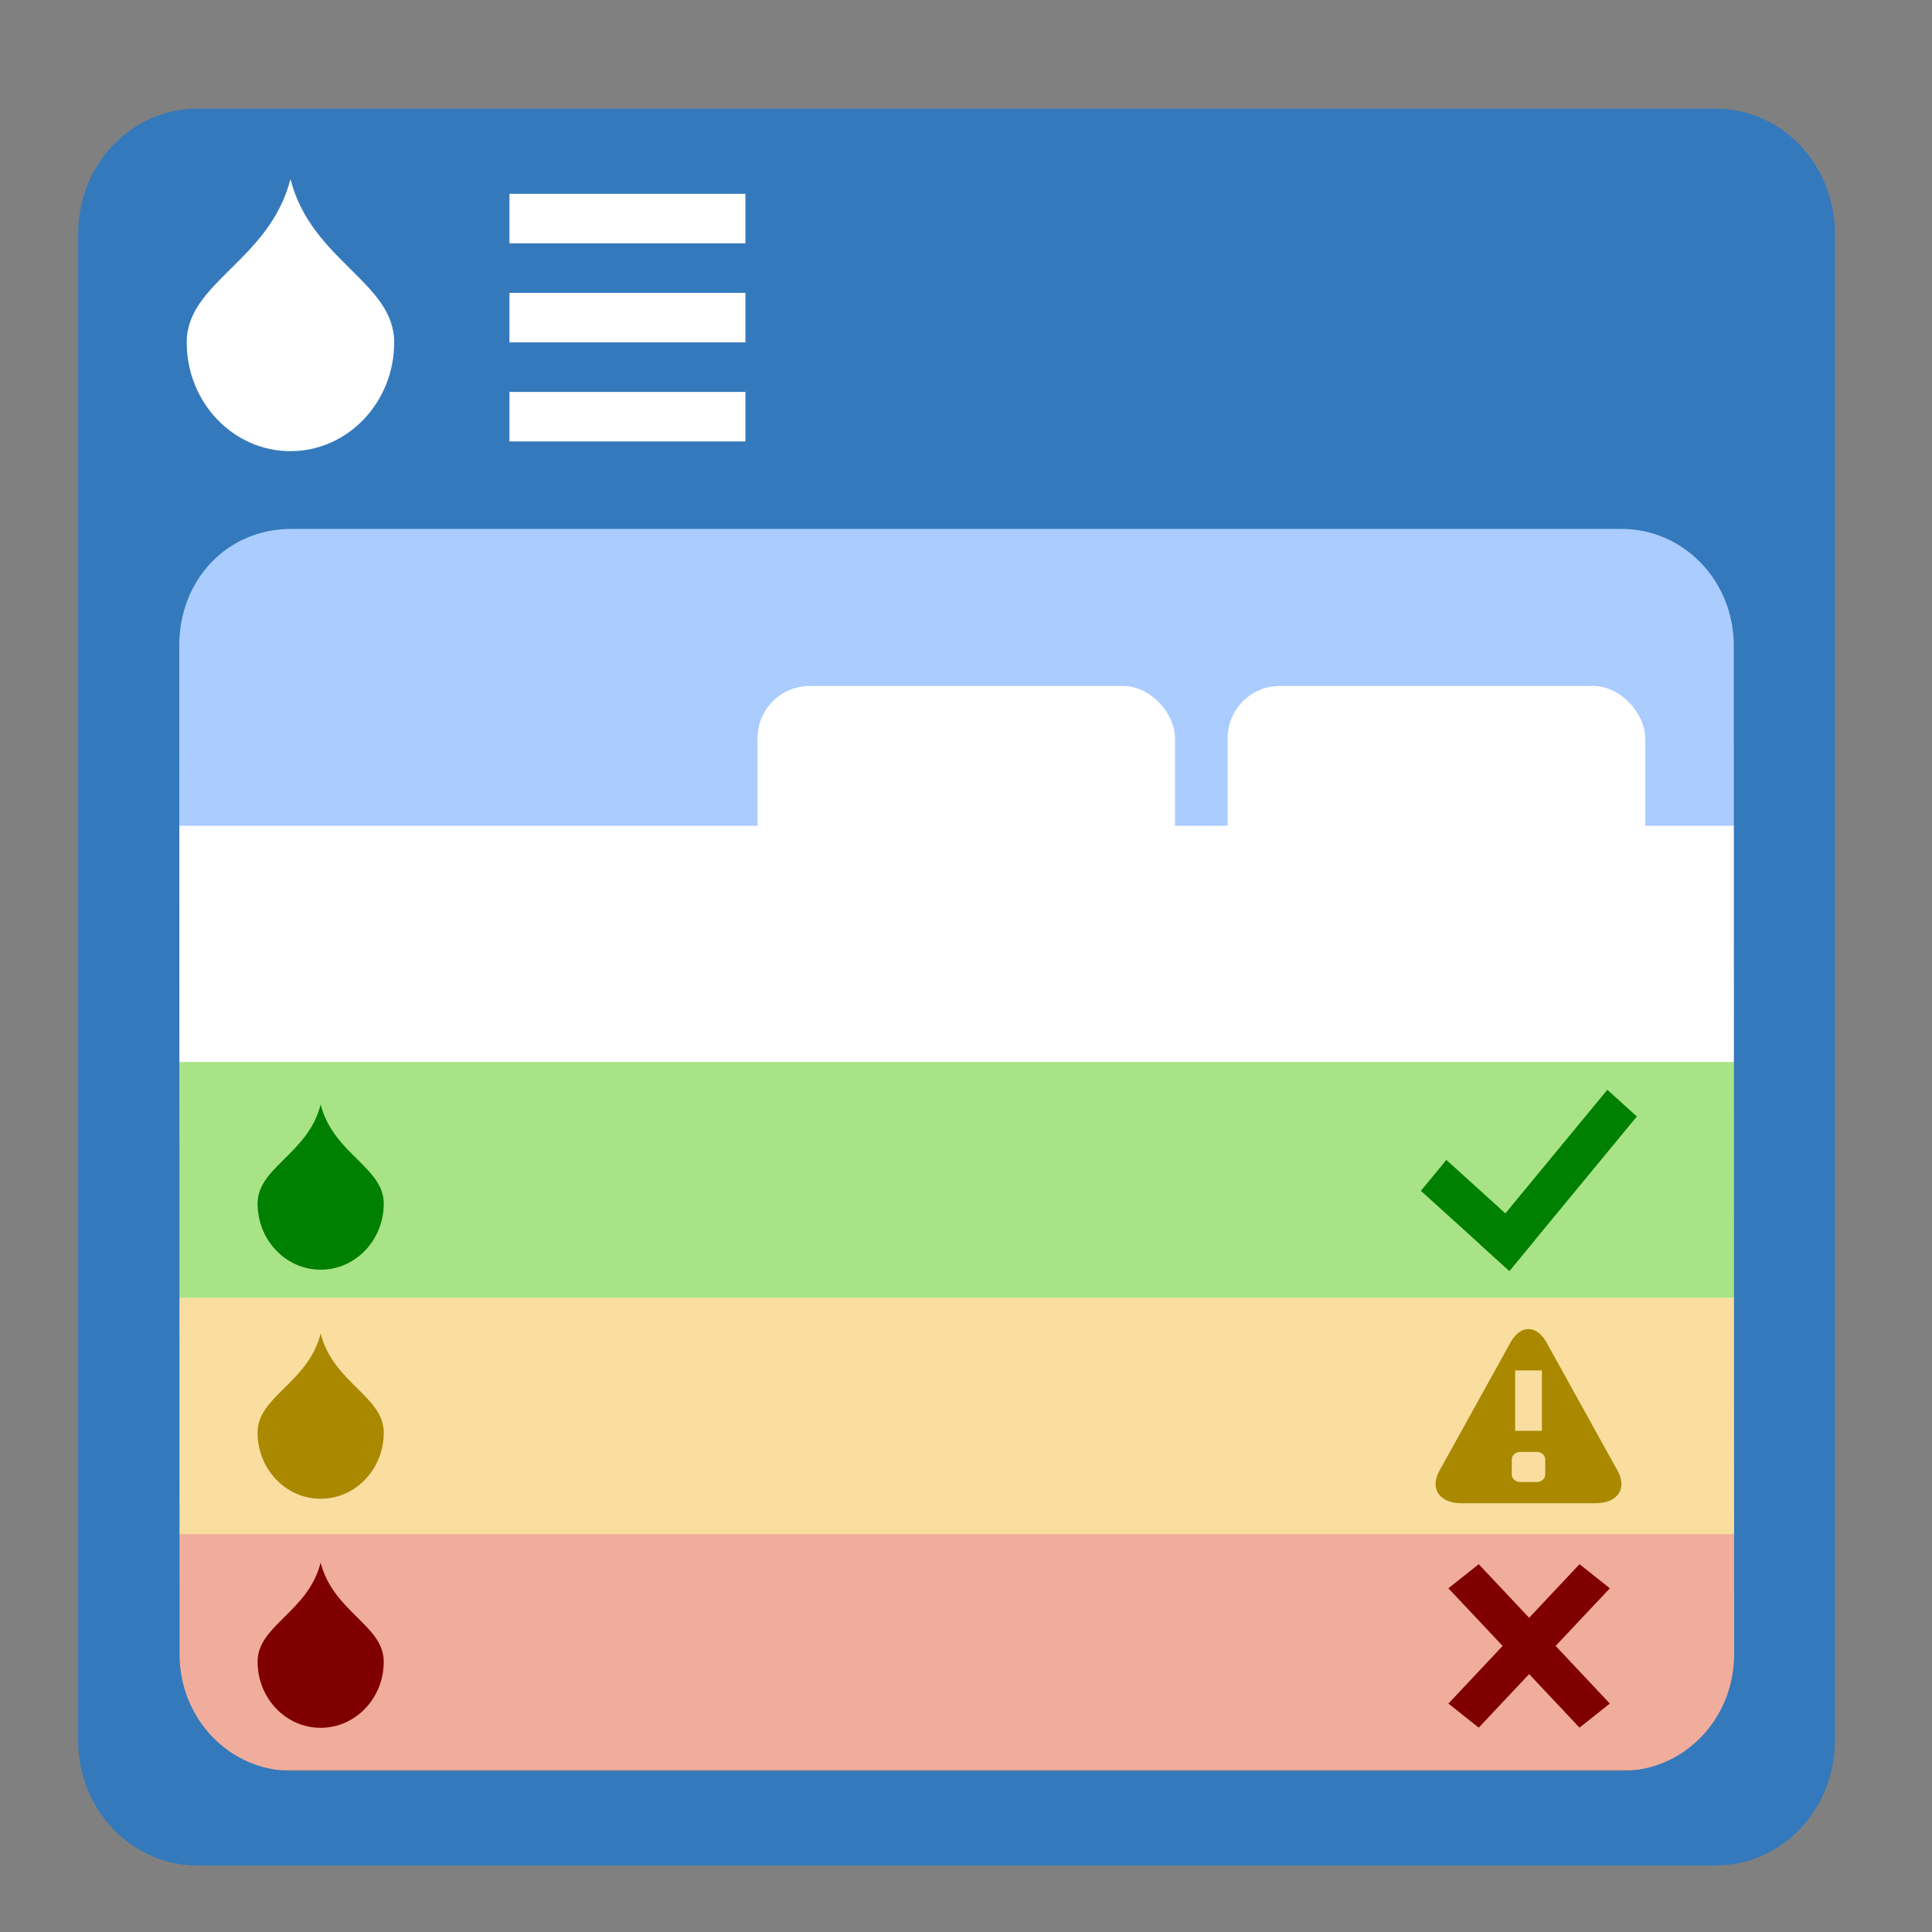 <?xml version="1.0" encoding="UTF-8" standalone="no"?>
<!-- Created with Inkscape (http://www.inkscape.org/) -->

<svg
   width="210mm"
   height="210mm"
   viewBox="0 0 210 210"
   version="1.1"
   id="svg5"
   xml:space="preserve"
   sodipodi:docname="logo.svg"
   inkscape:version="1.2.2 (b0a8486541, 2022-12-01)"
   inkscape:export-filename="logo.png"
   inkscape:export-xdpi="68.696732"
   inkscape:export-ydpi="68.696732"
   xmlns:inkscape="http://www.inkscape.org/namespaces/inkscape"
   xmlns:sodipodi="http://sodipodi.sourceforge.net/DTD/sodipodi-0.dtd"
   xmlns="http://www.w3.org/2000/svg"
   xmlns:svg="http://www.w3.org/2000/svg"><rect x="0" y="0" width="210" height="210" fill="#808080" stroke="none"/><sodipodi:namedview
     id="namedview7"
     pagecolor="#3479bc"
     bordercolor="#000000"
     borderopacity="0.25"
     inkscape:showpageshadow="2"
     inkscape:pageopacity="1"
     inkscape:pagecheckerboard="false"
     inkscape:deskcolor="#d1d1d1"
     inkscape:document-units="mm"
     showgrid="false"
     inkscape:zoom="0.66224973"
     inkscape:cx="537.56156"
     inkscape:cy="475.65138"
     inkscape:window-width="1920"
     inkscape:window-height="1043"
     inkscape:window-x="0"
     inkscape:window-y="0"
     inkscape:window-maximized="1"
     inkscape:current-layer="g5975"><inkscape:grid
       type="xygrid"
       id="grid9" /><inkscape:page
       x="0"
       y="0"
       width="210"
       height="210"
       id="page3787"
       inkscape:export-filename="../logo.png"
       inkscape:export-xdpi="61.927616"
       inkscape:export-ydpi="61.927616" /><inkscape:page
       x="220"
       y="0"
       width="4.233"
       height="4.233"
       id="page3789" /></sodipodi:namedview><defs
     id="defs2"><clipPath
       clipPathUnits="userSpaceOnUse"
       id="clipPath1159"><path
         id="path1161"
         style="fill:#ffffff;stroke-width:0.27"
         d="M 17.412,29.104 H 143.983 c 2.318,0 4.183,1.866 4.183,4.183 v 78.946 c 0,2.318 -1.866,4.183 -4.183,4.183 H 17.412 c -2.318,0 -4.183,-1.866 -4.183,-4.183 V 33.287 c 0,-2.318 1.866,-4.183 4.183,-4.183 z" /></clipPath><clipPath
       clipPathUnits="userSpaceOnUse"
       id="clipPath5663"><path
         id="path5665"
         style="fill:#ffffff;stroke-width:0.285"
         d="m 23.527,30.762 113.963,0.446 c 2.777,0.011 5.013,1.742 5.013,3.905 v 73.694 c 0,2.163 -2.236,3.916 -5.013,3.905 L 23.527,112.266 c -2.777,-0.011 -5.013,-1.742 -5.013,-3.905 V 34.667 c 0,-2.163 2.236,-3.916 5.013,-3.905 z"
         sodipodi:nodetypes="sssssssss" /></clipPath></defs><g
     inkscape:label="old"
     inkscape:groupmode="layer"
     id="layer1"
     style="display:none"><g
       id="g1947"
       transform="matrix(1.079,0,0,1.132,-5.708,-5.988)"
       inkscape:label="navy"><g
         id="g768"
         transform="translate(0,0.113)"><rect
           style="fill:#ffffff;stroke-width:0.24"
           id="rect429"
           width="113.771"
           height="6.615"
           x="34.396"
           y="25.069"
           ry="0"
           rx="0" /><path
           id="rect649"
           style="fill:#ffffff;stroke-width:0.342"
           d="m 17.198,28.377 5.292,-3.307 v 6.615 z"
           sodipodi:nodetypes="ccccc" /><path
           id="path748"
           style="fill:#ffffff;stroke-width:0.342"
           d="M 30.427,28.377 25.135,25.069 v 6.615 z"
           sodipodi:nodetypes="ccccc" /></g><g
         id="g1144"><g
           id="g1124"><path
             id="rect115"
             style="fill:#162d4f;fill-opacity:1;stroke-width:0.265"
             d="M 18.955,5.292 H 141.906 c 7.569,0 13.663,6.094 13.663,13.663 v 91.633 c 0,7.569 -6.094,13.663 -13.663,13.663 H 18.955 c -7.569,0 -13.663,-6.094 -13.663,-13.663 V 18.955 c 0,-7.569 6.094,-13.663 13.663,-13.663 z" /><path
             id="path849"
             style="fill:#ffffff;stroke-width:0.238"
             d="m 23.812,18.521 c 0,2.923 -2.369,5.292 -5.292,5.292 -2.923,0 -5.292,-2.369 -5.292,-5.292 0,-2.923 4.228,-3.969 5.292,-7.938 1.063,3.969 5.292,5.015 5.292,7.938 z"
             sodipodi:nodetypes="ssscs" /><g
             id="g974"
             transform="matrix(1.3,0,0,1.82,-2.977,-12.779)"><path
               id="rect956"
               style="fill:#ffffff;stroke-width:0.265"
               d="m 25.135,13.229 h 9.26 v 1.323 h -9.26 z" /><path
               id="rect962"
               style="fill:#ffffff;stroke-width:0.265"
               d="m 25.135,15.875 h 9.26 v 1.323 h -9.26 z" /><path
               id="rect964"
               style="fill:#ffffff;stroke-width:0.265"
               d="m 25.135,18.521 h 9.26 v 1.323 h -9.26 z" /></g><g
             id="g982"
             transform="matrix(1.001,0.759,-1.211,1.229,-29.146,-137.371)"
             style="fill:#ff0000"><path
               id="rect978"
               style="fill:#ff0000;stroke-width:0.313"
               d="m 184.415,7.937 h 1.852 v 6.615 h -1.852 z" /><path
               id="path4155"
               style="fill:#ff0000;stroke-width:0.313"
               d="m 180.893,10.112 -0.268,1.309 9.163,0.957 0.268,-1.309 z" /></g></g></g><path
         id="rect1043"
         style="fill:#ffffff;stroke-width:0.27"
         d="M 17.412,29.104 H 143.983 c 2.318,0 4.183,1.866 4.183,4.183 v 78.946 c 0,2.318 -1.866,4.183 -4.183,4.183 H 17.412 c -2.318,0 -4.183,-1.866 -4.183,-4.183 V 33.287 c 0,-2.318 1.866,-4.183 4.183,-4.183 z" /><rect
         style="fill:#aaccff;stroke-width:0.265"
         id="rect1097"
         width="143.351"
         height="27.519"
         x="9.446"
         y="25.183"
         ry="0.066"
         clip-path="url(#clipPath1159)" /><g
         id="g1178"
         transform="translate(12.224,0.139)"
         inkscape:label="g1178"><rect
           style="fill:#ffffff;stroke-width:0.265"
           id="rect1167"
           width="26.218"
           height="17.933"
           x="103.131"
           y="43.596"
           ry="3.519" /><rect
           style="fill:#ffffff;stroke-width:0.265"
           id="rect1171"
           width="26.218"
           height="17.933"
           x="45.691"
           y="43.596"
           ry="3.519" /><rect
           style="fill:#ffffff;stroke-width:0.265"
           id="rect1173"
           width="26.218"
           height="17.933"
           x="74.411"
           y="43.596"
           ry="3.519" /></g><rect
         style="fill:#e6e6e6;stroke-width:0.265"
         id="rect1234"
         width="24.026"
         height="5.272"
         x="20.104"
         y="61.668" /><rect
         style="fill:#e6e6e6;stroke-width:0.265"
         id="rect1236"
         width="24.026"
         height="5.272"
         x="20.104"
         y="69.704" /><rect
         style="fill:#e6e6e6;stroke-width:0.265"
         id="rect1238"
         width="11.07"
         height="4.372"
         x="33.06"
         y="78.482"
         ry="2.186" /></g><g
       id="g5015"
       transform="matrix(1.079,0,0,1.132,-8.879,4.812)"
       inkscape:label="green"><g
         id="g2005"
         transform="translate(25.135,23.765)"
         inkscape:label="g2005"><g
           id="g1985"><g
             id="g1983"><path
               id="path1965"
               style="fill:#2ca075;fill-opacity:1;stroke-width:0.265"
               d="M 18.955,5.292 H 141.906 c 7.569,0 13.663,6.094 13.663,13.663 v 91.633 c 0,7.569 -6.094,13.663 -13.663,13.663 H 18.955 c -7.569,0 -13.663,-6.094 -13.663,-13.663 V 18.955 c 0,-7.569 6.094,-13.663 13.663,-13.663 z" /><path
               id="path1967"
               style="fill:#ffffff;stroke-width:0.238"
               d="m 23.812,18.521 c 0,2.923 -2.369,5.292 -5.292,5.292 -2.923,0 -5.292,-2.369 -5.292,-5.292 0,-2.923 4.228,-3.969 5.292,-7.938 1.063,3.969 5.292,5.015 5.292,7.938 z"
               sodipodi:nodetypes="ssscs" /><g
               id="g1975"
               transform="matrix(1.3,0,0,1.82,-2.977,-12.779)"><path
                 id="path1969"
                 style="fill:#ffffff;stroke-width:0.265"
                 d="m 25.135,13.229 h 9.26 v 1.323 h -9.26 z" /><path
                 id="path1971"
                 style="fill:#ffffff;stroke-width:0.265"
                 d="m 25.135,15.875 h 9.26 v 1.323 h -9.26 z" /><path
                 id="path1973"
                 style="fill:#ffffff;stroke-width:0.265"
                 d="m 25.135,18.521 h 9.26 v 1.323 h -9.26 z" /></g></g></g><path
           id="path1987"
           style="fill:#ffffff;stroke-width:0.27"
           d="M 17.412,29.104 H 143.983 c 2.318,0 4.183,1.866 4.183,4.183 v 78.946 c 0,2.318 -1.866,4.183 -4.183,4.183 H 17.412 c -2.318,0 -4.183,-1.866 -4.183,-4.183 V 33.287 c 0,-2.318 1.866,-4.183 4.183,-4.183 z" /><rect
           style="fill:#aaccff;stroke-width:0.265"
           id="rect1989"
           width="143.351"
           height="27.519"
           x="9.446"
           y="25.183"
           ry="0.066"
           clip-path="url(#clipPath1159)" /><g
           id="g1997"
           transform="translate(12.224,0.139)"><rect
             style="fill:#ffffff;stroke-width:0.265"
             id="rect1991"
             width="26.218"
             height="17.933"
             x="103.131"
             y="43.596"
             ry="3.519" /><rect
             style="fill:#ffffff;stroke-width:0.265"
             id="rect1993"
             width="26.218"
             height="17.933"
             x="45.691"
             y="43.596"
             ry="3.519" /><rect
             style="fill:#ffffff;stroke-width:0.265"
             id="rect1995"
             width="26.218"
             height="17.933"
             x="74.411"
             y="43.596"
             ry="3.519" /></g><rect
           style="fill:#e6e6e6;stroke-width:0.265"
           id="rect1999"
           width="24.026"
           height="5.272"
           x="20.104"
           y="61.668" /><rect
           style="fill:#e6e6e6;stroke-width:0.265"
           id="rect2001"
           width="24.026"
           height="5.272"
           x="20.104"
           y="69.704" /><rect
           style="fill:#e6e6e6;stroke-width:0.265"
           id="rect2003"
           width="11.07"
           height="4.372"
           x="33.06"
           y="78.482"
           ry="2.186" /></g></g></g><g
     inkscape:groupmode="layer"
     id="layer4"
     inkscape:label="Layer 2" /><g
     id="g13311"
     transform="matrix(0.909,0,0,0.909,7.203,4.111)"><g
       id="g6011"
       transform="matrix(1.319,0,0,1.409,72.85,78.524)"
       style="display:inline"
       inkscape:label="OK"><g
         id="g6003"
         transform="matrix(1.312,0,0,1.226,-59.941,-47.345)"
         inkscape:label="web"><rect
           style="fill:#ffffff;fill-opacity:1;stroke-width:0.23"
           id="rect5987"
           width="107.459"
           height="77.639"
           x="11.401"
           y="30.627"
           ry="7.677" /><rect
           style="fill:#aaccff;fill-opacity:1;stroke-width:0.224"
           id="rect5991"
           width="107.553"
           height="25.136"
           x="11.401"
           y="22.583"
           ry="0"
           clip-path="none" /><rect
           style="fill:#ffffff;fill-opacity:1;stroke-width:0.135"
           id="rect5993"
           width="28.846"
           height="19.387"
           x="83.844"
           y="38.026"
           ry="3.603" /><rect
           style="fill:#ffffff;fill-opacity:1;stroke-width:0.135"
           id="rect5995"
           width="28.846"
           height="19.387"
           x="51.359"
           y="38.026"
           ry="3.603" /></g><g
         id="g11182"
         transform="matrix(1.098,0,0,1.066,-2.728,-1.794)"><path
           id="rect7292"
           style="display:inline;fill:#a9e387;stroke-width:0.218"
           d="M -38.501,30.934 H 89.903 V 49.729 H -38.501 Z" /><path
           id="rect7710"
           style="display:inline;fill:#f9dea0;stroke-width:0.218"
           d="M -38.501,49.729 H 89.903 V 68.524 H -38.501 Z" /><path
           id="rect8743"
           style="display:inline;fill:#f1ad9c;stroke-width:0.218"
           d="M -38.501,68.524 H 89.903 V 87.319 H -38.501 Z" /><path
           id="path13440"
           style="display:inline;fill:#ffffff;stroke-width:0.218"
           d="M -38.506,12.139 H 89.897 V 30.934 H -38.506 Z" /></g><path
         id="path10808"
         style="display:inline;fill:#008000;stroke-width:0.254"
         d="m -26.449,43.207 c 0,3.097 -2.56,5.608 -5.719,5.608 -3.158,0 -5.719,-2.511 -5.719,-5.608 0,-3.097 4.569,-4.206 5.719,-8.412 1.149,4.206 5.719,5.315 5.719,8.412 z"
         sodipodi:nodetypes="ssscs" /><path
         id="path10811"
         style="display:inline;fill:#aa8800;stroke-width:0.254"
         d="m -26.449,62.647 c 0,3.097 -2.56,5.608 -5.719,5.608 -3.158,0 -5.719,-2.511 -5.719,-5.608 0,-3.097 4.569,-4.206 5.719,-8.412 1.149,4.206 5.719,5.315 5.719,8.412 z"
         sodipodi:nodetypes="ssscs" /><path
         id="path10813"
         style="display:inline;fill:#800000;stroke-width:0.254"
         d="m -26.449,82.086 c 0,3.097 -2.56,5.608 -5.719,5.608 -3.158,0 -5.719,-2.511 -5.719,-5.608 0,-3.097 4.569,-4.206 5.719,-8.412 1.149,4.206 5.719,5.315 5.719,8.412 z"
         sodipodi:nodetypes="ssscs" /><path
         d="M 85.411,65.886 78.961,54.987 c -0.895,-1.513 -2.361,-1.513 -3.258,0 l -6.451,10.899 c -0.895,1.514 0.009,2.751 2.012,2.751 h 12.136 c 2.002,0 2.907,-1.237 2.012,-2.751 z m -9.294,-8.524 h 2.429 v 5.125 h -2.429 z m 2.732,8.831 c 0,0.353 -0.341,0.641 -0.758,0.641 h -1.517 c -0.419,0 -0.76,-0.288 -0.76,-0.641 V 64.922 c 0,-0.353 0.341,-0.641 0.76,-0.641 h 1.517 c 0.417,0 0.758,0.288 0.758,0.641 z"
         id="path5979"
         style="display:inline;fill:#aa8800;fill-opacity:1;stroke-width:1.115"
         inkscape:label="WARN" /><g
         id="g5985"
         transform="matrix(1.485,1.104,-1.797,1.788,-177.636,-143.978)"
         style="display:inline;fill:#800000;fill-opacity:1"
         inkscape:label="ERROR"><path
           id="path5981"
           style="fill:#800000;fill-opacity:1;stroke-width:0.313"
           d="m 184.415,7.937 h 1.852 v 6.615 h -1.852 z" /><path
           id="path5983"
           style="fill:#800000;fill-opacity:1;stroke-width:0.313"
           d="m 180.893,10.112 -0.268,1.309 9.163,0.957 0.268,-1.309 z" /></g><g
         id="g6009"
         transform="matrix(1.444,1.224,-1.747,1.982,-167.949,-207.91)"
         style="display:inline;fill:#008000;fill-opacity:1"
         inkscape:label="OK"><path
           id="path6005"
           style="fill:#008000;fill-opacity:1;stroke-width:0.313"
           d="m 180.71,13.229 h 5.556 v 1.323 h -5.556 z" /><path
           id="path6007"
           style="fill:#008000;fill-opacity:1;stroke-width:0.313"
           d="m 184.415,7.937 h 1.852 v 6.615 h -1.852 z" /></g></g><g
       id="g5977"
       transform="matrix(1.264,0,0,1.326,76.62,71.112)"
       style="display:inline"
       inkscape:label="Chrome"><g
         id="g5975"
         transform="matrix(1.117,0,0,1.117,-2.759,-13.825)"><path
           id="rect5963"
           style="display:inline;fill:#3479bc;stroke-width:0.165"
           d="m -40.692,-29.916 c -5.595,0 -10.099,4.504 -10.099,10.099 V 101.818 c 0,5.595 4.504,10.099 10.099,10.099 H 87.893 c 5.595,0 10.099,-4.504 10.099,-10.099 V -19.817 c 0,-5.595 -4.504,-10.099 -10.099,-10.099 z m 7.964,33.929 H 79.929 c 5.263,0 9.499,4.197 9.501,9.41 l 0.027,81.446 c 0.002,5.213 -4.237,9.41 -9.501,9.41 H -32.701 c -5.263,0 -9.499,-4.197 -9.501,-9.41 l -0.027,-81.446 c -0.002,-5.213 3.956,-9.41 9.501,-9.41 z"
           sodipodi:nodetypes="ssssssssssssssssscs" /><path
           id="path5965"
           style="display:inline;fill:#ffffff;stroke-width:0.395"
           d="m -24.025,-11.051 c 0,4.852 -3.934,8.786 -8.786,8.786 -4.852,0 -8.786,-3.934 -8.786,-8.786 0,-4.852 7.02,-6.589 8.786,-13.179 1.766,6.589 8.786,8.326 8.786,13.179 z"
           sodipodi:nodetypes="ssscs" /><g
           id="g5973"
           transform="matrix(2.158,0,0,3.022,-68.503,-63.018)"><path
             id="path5967"
             style="fill:#ffffff;stroke-width:0.265"
             d="m 25.135,13.229 h 9.26 v 1.323 h -9.26 z" /><path
             id="path5969"
             style="fill:#ffffff;stroke-width:0.265"
             d="m 25.135,15.875 h 9.26 v 1.323 h -9.26 z" /><path
             id="path5971"
             style="fill:#ffffff;stroke-width:0.265"
             d="m 25.135,18.521 h 9.26 v 1.323 h -9.26 z" /></g></g></g></g></svg>
